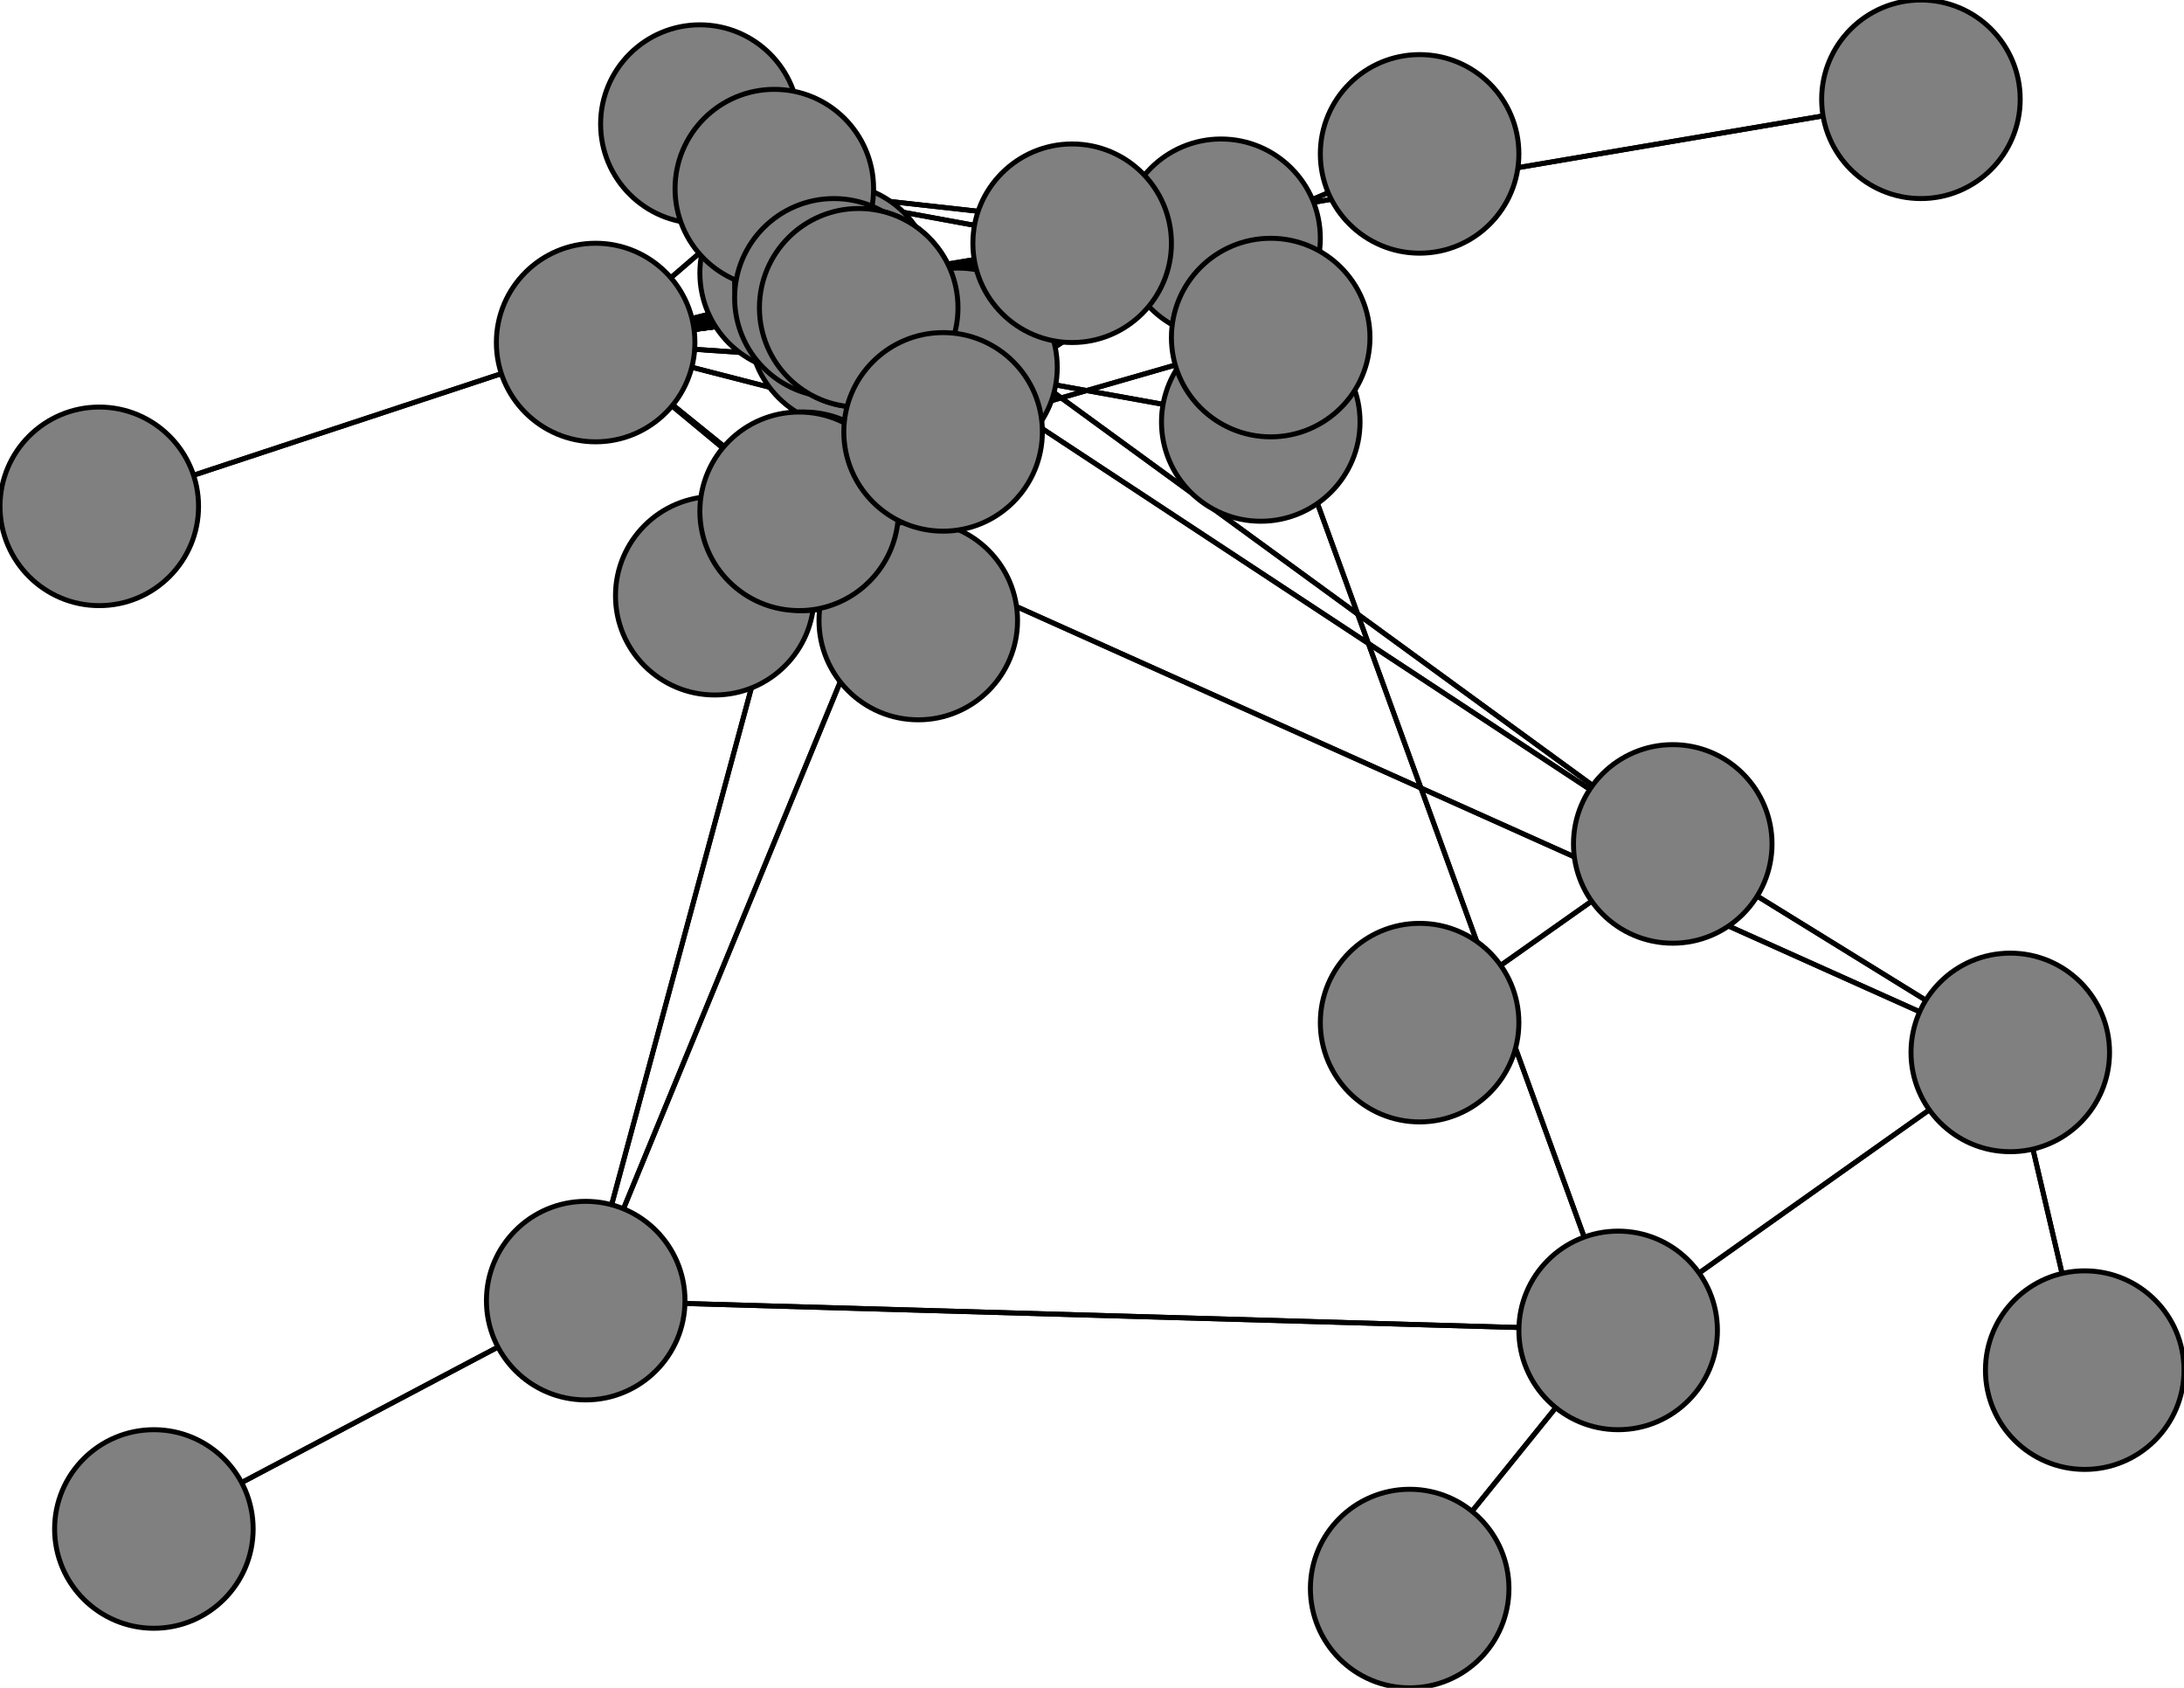 <svg width="440" height="340" xmlns="http://www.w3.org/2000/svg">
<path stroke-width="1" stroke="black" d="M 161 55 168 57"/>
<path stroke-width="1" stroke="black" d="M 120 69 173 62"/>
<path stroke-width="1" stroke="black" d="M 120 69 190 87"/>
<path stroke-width="1" stroke="black" d="M 387 20 216 49"/>
<path stroke-width="1" stroke="black" d="M 216 49 168 57"/>
<path stroke-width="1" stroke="black" d="M 216 49 173 62"/>
<path stroke-width="1" stroke="black" d="M 216 49 156 38"/>
<path stroke-width="1" stroke="black" d="M 120 69 216 49"/>
<path stroke-width="1" stroke="black" d="M 216 49 162 103"/>
<path stroke-width="1" stroke="black" d="M 216 49 161 103"/>
<path stroke-width="1" stroke="black" d="M 216 49 193 74"/>
<path stroke-width="1" stroke="black" d="M 216 49 120 69"/>
<path stroke-width="1" stroke="black" d="M 216 49 387 20"/>
<path stroke-width="1" stroke="black" d="M 216 49 173 62"/>
<path stroke-width="1" stroke="black" d="M 216 49 190 87"/>
<path stroke-width="1" stroke="black" d="M 216 49 246 48"/>
<path stroke-width="1" stroke="black" d="M 168 60 173 62"/>
<path stroke-width="1" stroke="black" d="M 120 69 20 102"/>
<path stroke-width="1" stroke="black" d="M 120 69 161 103"/>
<path stroke-width="1" stroke="black" d="M 193 74 162 103"/>
<path stroke-width="1" stroke="black" d="M 193 74 246 48"/>
<path stroke-width="1" stroke="black" d="M 193 74 161 103"/>
<path stroke-width="1" stroke="black" d="M 193 74 254 85"/>
<path stroke-width="1" stroke="black" d="M 193 74 120 69"/>
<path stroke-width="1" stroke="black" d="M 193 74 216 49"/>
<path stroke-width="1" stroke="black" d="M 120 69 193 74"/>
<path stroke-width="1" stroke="black" d="M 193 74 173 62"/>
<path stroke-width="1" stroke="black" d="M 20 102 120 69"/>
<path stroke-width="1" stroke="black" d="M 120 69 168 57"/>
<path stroke-width="1" stroke="black" d="M 120 69 173 62"/>
<path stroke-width="1" stroke="black" d="M 120 69 156 38"/>
<path stroke-width="1" stroke="black" d="M 120 69 162 103"/>
<path stroke-width="1" stroke="black" d="M 120 69 246 48"/>
<path stroke-width="1" stroke="black" d="M 193 74 190 87"/>
<path stroke-width="1" stroke="black" d="M 193 74 156 38"/>
<path stroke-width="1" stroke="black" d="M 173 62 168 57"/>
<path stroke-width="1" stroke="black" d="M 173 62 156 38"/>
<path stroke-width="1" stroke="black" d="M 284 320 326 268"/>
<path stroke-width="1" stroke="black" d="M 326 268 246 48"/>
<path stroke-width="1" stroke="black" d="M 326 268 405 212"/>
<path stroke-width="1" stroke="black" d="M 326 268 284 320"/>
<path stroke-width="1" stroke="black" d="M 326 268 118 262"/>
<path stroke-width="1" stroke="black" d="M 31 308 118 262"/>
<path stroke-width="1" stroke="black" d="M 405 212 326 268"/>
<path stroke-width="1" stroke="black" d="M 118 262 161 103"/>
<path stroke-width="1" stroke="black" d="M 118 262 31 308"/>
<path stroke-width="1" stroke="black" d="M 118 262 190 87"/>
<path stroke-width="1" stroke="black" d="M 256 68 190 87"/>
<path stroke-width="1" stroke="black" d="M 190 87 193 74"/>
<path stroke-width="1" stroke="black" d="M 190 87 120 69"/>
<path stroke-width="1" stroke="black" d="M 190 87 216 49"/>
<path stroke-width="1" stroke="black" d="M 118 262 326 268"/>
<path stroke-width="1" stroke="black" d="M 173 62 173 62"/>
<path stroke-width="1" stroke="black" d="M 405 212 420 276"/>
<path stroke-width="1" stroke="black" d="M 405 212 162 103"/>
<path stroke-width="1" stroke="black" d="M 173 62 162 103"/>
<path stroke-width="1" stroke="black" d="M 173 62 246 48"/>
<path stroke-width="1" stroke="black" d="M 173 62 161 103"/>
<path stroke-width="1" stroke="black" d="M 173 62 193 74"/>
<path stroke-width="1" stroke="black" d="M 173 62 120 69"/>
<path stroke-width="1" stroke="black" d="M 173 62 216 49"/>
<path stroke-width="1" stroke="black" d="M 405 212 337 170"/>
<path stroke-width="1" stroke="black" d="M 173 62 168 60"/>
<path stroke-width="1" stroke="black" d="M 286 206 337 170"/>
<path stroke-width="1" stroke="black" d="M 337 170 156 38"/>
<path stroke-width="1" stroke="black" d="M 337 170 173 62"/>
<path stroke-width="1" stroke="black" d="M 337 170 286 206"/>
<path stroke-width="1" stroke="black" d="M 337 170 405 212"/>
<path stroke-width="1" stroke="black" d="M 420 276 405 212"/>
<path stroke-width="1" stroke="black" d="M 173 62 337 170"/>
<path stroke-width="1" stroke="black" d="M 193 74 173 62"/>
<path stroke-width="1" stroke="black" d="M 193 74 168 57"/>
<path stroke-width="1" stroke="black" d="M 254 85 193 74"/>
<path stroke-width="1" stroke="black" d="M 173 62 120 69"/>
<path stroke-width="1" stroke="black" d="M 173 62 216 49"/>
<path stroke-width="1" stroke="black" d="M 173 62 173 62"/>
<path stroke-width="1" stroke="black" d="M 141 25 156 38"/>
<path stroke-width="1" stroke="black" d="M 156 38 168 57"/>
<path stroke-width="1" stroke="black" d="M 156 38 173 62"/>
<path stroke-width="1" stroke="black" d="M 173 62 193 74"/>
<path stroke-width="1" stroke="black" d="M 156 38 141 25"/>
<path stroke-width="1" stroke="black" d="M 156 38 246 48"/>
<path stroke-width="1" stroke="black" d="M 156 38 161 103"/>
<path stroke-width="1" stroke="black" d="M 156 38 193 74"/>
<path stroke-width="1" stroke="black" d="M 156 38 120 69"/>
<path stroke-width="1" stroke="black" d="M 156 38 216 49"/>
<path stroke-width="1" stroke="black" d="M 156 38 173 62"/>
<path stroke-width="1" stroke="black" d="M 156 38 162 103"/>
<path stroke-width="1" stroke="black" d="M 156 38 337 170"/>
<path stroke-width="1" stroke="black" d="M 173 62 161 103"/>
<path stroke-width="1" stroke="black" d="M 173 62 162 103"/>
<path stroke-width="1" stroke="black" d="M 168 57 161 55"/>
<path stroke-width="1" stroke="black" d="M 168 57 173 62"/>
<path stroke-width="1" stroke="black" d="M 168 57 156 38"/>
<path stroke-width="1" stroke="black" d="M 168 57 162 103"/>
<path stroke-width="1" stroke="black" d="M 168 57 246 48"/>
<path stroke-width="1" stroke="black" d="M 168 57 161 103"/>
<path stroke-width="1" stroke="black" d="M 173 62 246 48"/>
<path stroke-width="1" stroke="black" d="M 168 57 193 74"/>
<path stroke-width="1" stroke="black" d="M 168 57 216 49"/>
<path stroke-width="1" stroke="black" d="M 168 57 173 62"/>
<path stroke-width="1" stroke="black" d="M 171 66 173 62"/>
<path stroke-width="1" stroke="black" d="M 173 62 168 57"/>
<path stroke-width="1" stroke="black" d="M 173 62 171 66"/>
<path stroke-width="1" stroke="black" d="M 173 62 156 38"/>
<path stroke-width="1" stroke="black" d="M 168 57 120 69"/>
<path stroke-width="1" stroke="black" d="M 144 120 162 103"/>
<path stroke-width="1" stroke="black" d="M 162 103 168 57"/>
<path stroke-width="1" stroke="black" d="M 162 103 173 62"/>
<path stroke-width="1" stroke="black" d="M 246 48 173 62"/>
<path stroke-width="1" stroke="black" d="M 246 48 326 268"/>
<path stroke-width="1" stroke="black" d="M 185 125 161 103"/>
<path stroke-width="1" stroke="black" d="M 161 103 168 57"/>
<path stroke-width="1" stroke="black" d="M 161 103 173 62"/>
<path stroke-width="1" stroke="black" d="M 161 103 156 38"/>
<path stroke-width="1" stroke="black" d="M 246 48 216 49"/>
<path stroke-width="1" stroke="black" d="M 161 103 162 103"/>
<path stroke-width="1" stroke="black" d="M 161 103 185 125"/>
<path stroke-width="1" stroke="black" d="M 161 103 193 74"/>
<path stroke-width="1" stroke="black" d="M 161 103 120 69"/>
<path stroke-width="1" stroke="black" d="M 161 103 216 49"/>
<path stroke-width="1" stroke="black" d="M 161 103 173 62"/>
<path stroke-width="1" stroke="black" d="M 161 103 118 262"/>
<path stroke-width="1" stroke="black" d="M 161 103 246 48"/>
<path stroke-width="1" stroke="black" d="M 246 48 120 69"/>
<path stroke-width="1" stroke="black" d="M 246 48 193 74"/>
<path stroke-width="1" stroke="black" d="M 246 48 161 103"/>
<path stroke-width="1" stroke="black" d="M 162 103 156 38"/>
<path stroke-width="1" stroke="black" d="M 162 103 144 120"/>
<path stroke-width="1" stroke="black" d="M 162 103 246 48"/>
<path stroke-width="1" stroke="black" d="M 162 103 161 103"/>
<path stroke-width="1" stroke="black" d="M 162 103 193 74"/>
<path stroke-width="1" stroke="black" d="M 162 103 120 69"/>
<path stroke-width="1" stroke="black" d="M 162 103 216 49"/>
<path stroke-width="1" stroke="black" d="M 162 103 173 62"/>
<path stroke-width="1" stroke="black" d="M 162 103 405 212"/>
<path stroke-width="1" stroke="black" d="M 286 31 246 48"/>
<path stroke-width="1" stroke="black" d="M 246 48 168 57"/>
<path stroke-width="1" stroke="black" d="M 246 48 173 62"/>
<path stroke-width="1" stroke="black" d="M 246 48 156 38"/>
<path stroke-width="1" stroke="black" d="M 246 48 162 103"/>
<path stroke-width="1" stroke="black" d="M 246 48 286 31"/>
<path stroke-width="1" stroke="black" d="M 190 87 118 262"/>
<path stroke-width="1" stroke="black" d="M 190 87 256 68"/>
<circle cx="161" cy="55" r="20.0" style="fill:gray;stroke:black;stroke-width:1.0"/>
<circle cx="168" cy="57" r="20.0" style="fill:gray;stroke:black;stroke-width:1.0"/>
<circle cx="171" cy="66" r="20.0" style="fill:gray;stroke:black;stroke-width:1.0"/>
<circle cx="173" cy="62" r="20.0" style="fill:gray;stroke:black;stroke-width:1.0"/>
<circle cx="141" cy="25" r="20.0" style="fill:gray;stroke:black;stroke-width:1.0"/>
<circle cx="156" cy="38" r="20.0" style="fill:gray;stroke:black;stroke-width:1.0"/>
<circle cx="144" cy="120" r="20.0" style="fill:gray;stroke:black;stroke-width:1.0"/>
<circle cx="162" cy="103" r="20.0" style="fill:gray;stroke:black;stroke-width:1.0"/>
<circle cx="286" cy="31" r="20.0" style="fill:gray;stroke:black;stroke-width:1.0"/>
<circle cx="246" cy="48" r="20.0" style="fill:gray;stroke:black;stroke-width:1.0"/>
<circle cx="185" cy="125" r="20.0" style="fill:gray;stroke:black;stroke-width:1.0"/>
<circle cx="161" cy="103" r="20.0" style="fill:gray;stroke:black;stroke-width:1.0"/>
<circle cx="254" cy="85" r="20.0" style="fill:gray;stroke:black;stroke-width:1.0"/>
<circle cx="193" cy="74" r="20.0" style="fill:gray;stroke:black;stroke-width:1.0"/>
<circle cx="20" cy="102" r="20.0" style="fill:gray;stroke:black;stroke-width:1.0"/>
<circle cx="120" cy="69" r="20.0" style="fill:gray;stroke:black;stroke-width:1.0"/>
<circle cx="387" cy="20" r="20.0" style="fill:gray;stroke:black;stroke-width:1.0"/>
<circle cx="216" cy="49" r="20.0" style="fill:gray;stroke:black;stroke-width:1.0"/>
<circle cx="168" cy="60" r="20.0" style="fill:gray;stroke:black;stroke-width:1.0"/>
<circle cx="173" cy="62" r="20.0" style="fill:gray;stroke:black;stroke-width:1.0"/>
<circle cx="286" cy="206" r="20.0" style="fill:gray;stroke:black;stroke-width:1.0"/>
<circle cx="337" cy="170" r="20.0" style="fill:gray;stroke:black;stroke-width:1.0"/>
<circle cx="420" cy="276" r="20.0" style="fill:gray;stroke:black;stroke-width:1.0"/>
<circle cx="405" cy="212" r="20.0" style="fill:gray;stroke:black;stroke-width:1.0"/>
<circle cx="284" cy="320" r="20.0" style="fill:gray;stroke:black;stroke-width:1.0"/>
<circle cx="326" cy="268" r="20.0" style="fill:gray;stroke:black;stroke-width:1.0"/>
<circle cx="31" cy="308" r="20.0" style="fill:gray;stroke:black;stroke-width:1.0"/>
<circle cx="118" cy="262" r="20.0" style="fill:gray;stroke:black;stroke-width:1.0"/>
<circle cx="256" cy="68" r="20.0" style="fill:gray;stroke:black;stroke-width:1.0"/>
<circle cx="190" cy="87" r="20.0" style="fill:gray;stroke:black;stroke-width:1.0"/>
</svg>
